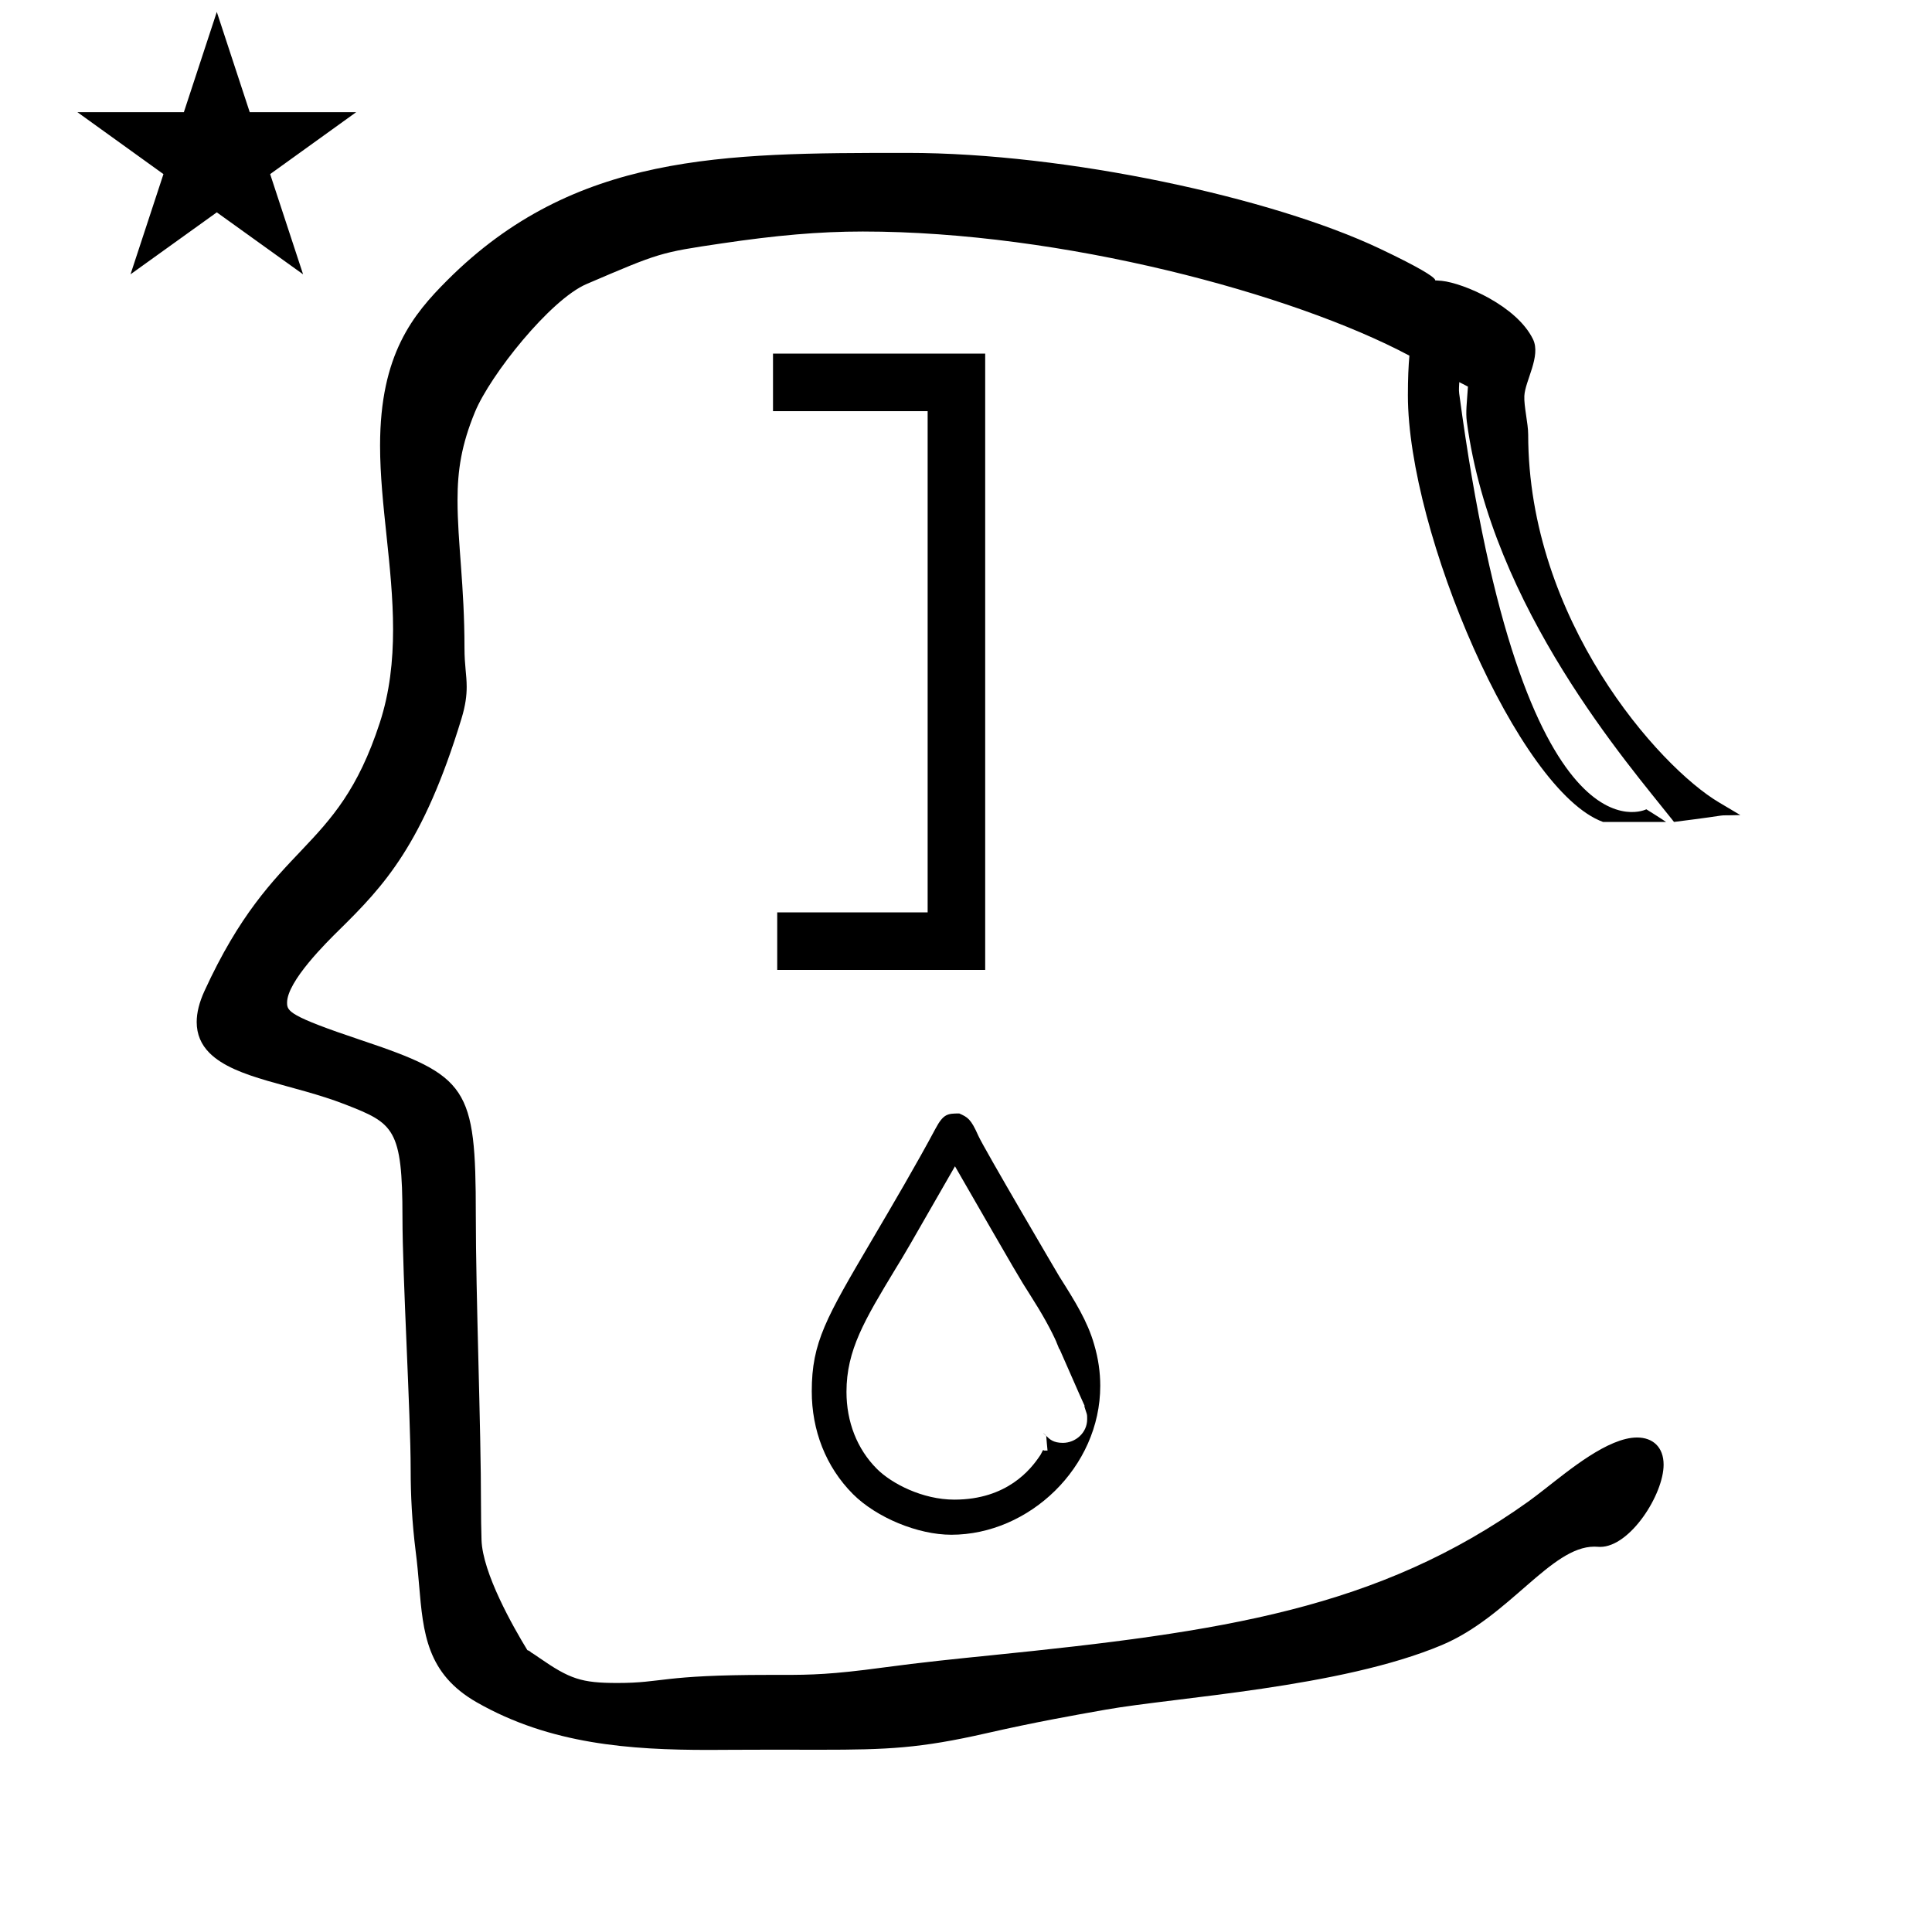 <?xml version="1.0" standalone="no"?>
<!DOCTYPE svg PUBLIC "-//W3C//DTD SVG 1.1//EN" "http://www.w3.org/Graphics/SVG/1.1/DTD/svg11.dtd" >
<svg xmlns="http://www.w3.org/2000/svg" xmlns:xlink="http://www.w3.org/1999/xlink" version="1.1" viewBox="-10 0 1007 1000">
  <g transform="matrix(1 0 0 -1 0 800)">
   <path fill="currentColor"
d="M786.521 573.621c0 -96.686 68.088 -173.199 99.375 -191.775l11.199 -6.649c-16.943 -0.479 1.189 0.9 -34.574 -3.575l-1.075 1.364c-22.007 27.924 -93.998 110.011 -106.903 207.233c-0.657 4.951 0.022 9.797 0.582 18.278
c-1.384 0.709 -2.887 1.487 -4.522 2.341c-0.028 -1.84 -0.322 -3.816 -0.045 -5.889c33.379 -249.661 97.546 -216.742 97.546 -216.742s6.912 -4.29 10.279 -6.586h-32.861c-44.145 16.128 -101.697 151.17 -101.697 222.331
c0 8.735 0.303 15.313 0.785 20.685c-60.664 32.337 -181.179 64.701 -284.885 64.701c-23.053 0 -45.523 -2.049 -73.394 -6.178c-32.323 -4.789 -32.323 -4.789 -70.615 -21.2c-18.916 -8.106 -50.214 -47.406 -58.166 -66.719
c-7.027 -17.066 -9.079 -30.268 -9.079 -45.891c0 -22.332 3.629 -44.376 3.629 -77.155c0 -8.992 1.146 -13.856 1.146 -20.192c0 -4.57 -0.613 -9.646 -2.732 -16.602c-19.949 -65.48 -40.317 -87.048 -63.832 -110.183
c-6.26 -6.16 -27.051 -26.617 -27.051 -37.788c0 -4.456 0.883 -6.908 38.345 -19.453c55.92 -18.727 60.025 -24.41 60.025 -90.977c0 -43.012 2.708 -110.013 2.708 -151.731c0 -5.5 0.082 -11.387 0.268 -17.767
c0.503 -17.292 16.451 -45.34 23.898 -57.535c1.196 -0.304 1.96 -1.182 1.96 -1.182c1.154 -0.667 2.484 -1.601 4.135 -2.744c16.051 -11.116 22.005 -13.185 40.843 -13.185c24.036 0 22.346 4.215 79.061 4.215
c0.316 0 6.945 -0.004 7.016 -0.004c14.799 0 25.668 0.227 52.102 3.801c20.202 2.732 38.827 4.616 56.509 6.404c120.938 12.233 201.711 24.148 280.178 80.195c2.234 1.596 5.144 3.854 8.457 6.428
c12.61 9.796 33.03 26.899 48.142 26.899c8.167 0 13.834 -4.96 13.834 -14.165c0 -15.447 -17.408 -42.849 -33.094 -42.849c-1.164 0 -1.565 0.13 -3.018 0.13c-22.643 0 -44.36 -36.526 -79.477 -51.29
c-52.886 -22.234 -138.298 -27.127 -175.459 -33.71c-17.255 -3.057 -36.65 -6.493 -61.881 -12.239c-34.725 -7.909 -51.63 -8.611 -86.754 -8.611c-0.252 0 -22.789 0.031 -25.081 0.031c-11.312 0 -32.618 -0.123 -32.947 -0.123
c-40.777 0 -82.505 2.866 -120.91 24.812c-26.096 14.912 -27.909 36.103 -30.045 61.059c-0.478 5.591 -0.977 11.399 -1.758 17.391c-1.965 15.716 -2.637 29.712 -2.637 42.892c0 28.657 -4.274 100.664 -4.274 131.409
c0 46.428 -4.599 49 -29.754 58.815c-27.318 10.658 -57.215 13.257 -70.834 26.876c-4.33 4.33 -6.665 9.689 -6.665 16.109c0 4.796 1.304 10.185 4.052 16.177c36.495 79.597 68.637 70.074 91.371 139.761
c5.203 15.944 6.937 32.253 6.937 48.68c0 32.563 -6.778 65.161 -6.778 95.812c0 47.649 17.241 68.384 35.051 86.193c66.242 66.241 143.674 66.356 238.901 66.356h0.988c82.815 0 190.135 -23.347 246.021 -49.848
c43.555 -20.653 21.851 -15.711 32.456 -16.841c11.398 -1.217 39 -13 47.504 -30.405c4.316 -8.835 -4.123 -21.668 -4.504 -29.595c-0.258 -5.365 2 -14.343 2 -20zM503.502 294.498v321.196h-110.597v-29.996h80.601v-261.204h-78.4
v-29.996h108.397zM30.324 741.553h55.515l17.161 52.226l17.16 -52.226h55.516l-44.867 -32.296l17.161 -52.225l-44.97 32.296l-44.971 -32.296l17.161 52.225zM531.947 41.183c-4.624 -6.911 -17.003 -22.767 -44.527 -22.767
c-16.634 0 -32.735 8.405 -40.359 16.029c-10.376 10.376 -15.859 24.587 -15.859 40.119c0 21.766 9.407 37.421 25.505 64.059c5.273 8.571 5.273 8.571 31.047 53.527c33.598 -58.334 33.598 -58.334 39.305 -67.259
c6.241 -9.761 10.882 -18.125 14.043 -25.362c23.191 -53.097 10.947 -23.776 14.899 -35.054c0.677 -1.932 0.649 -1.941 0.649 -4.219c0 -6.971 -6.048 -12.254 -12.651 -12.254c-5.034 0 -6.947 1.913 -8.688 3.653
c-3.478 3.478 0 -0.312 0 0c0 0.062 0.622 -7.653 0.688 -7.653c0.314 0 -2.193 -0.041 -2 0c-0.112 1.414 -1.188 -1.797 -2.053 -2.817zM485.824 0.113c40.528 0 77.65 35.104 77.65 77.613
c0 7.007 -1.006 14.203 -3.173 21.529l-0.018 0.062c-3.409 11.982 -9.949 22.468 -18.102 35.34c-0.453 0.716 -39.507 67.168 -42.264 73.424c-3.893 8.836 -5.567 9.641 -9.941 11.604
c-6.013 -0.051 -8.186 -0.07 -12.406 -7.973c-9.856 -18.457 -22.319 -39.639 -33.071 -57.92c-23.93 -40.69 -31.394 -53.382 -31.394 -78.951c0 -20.164 7.21 -39.235 21.492 -53.562
c12.309 -12.26 33.861 -21.166 51.227 -21.166zM540.682 100.363c1.113 -2.672 1.113 -2.672 1.459 -3.752l-0.14 1.389l-1.025 2.599l-0.488 -0.317s-0.01 0.012 -0.01 0.019
c0.012 -0.018 0.205 0.062 0.205 0.062z" />
  </g>

</svg>
